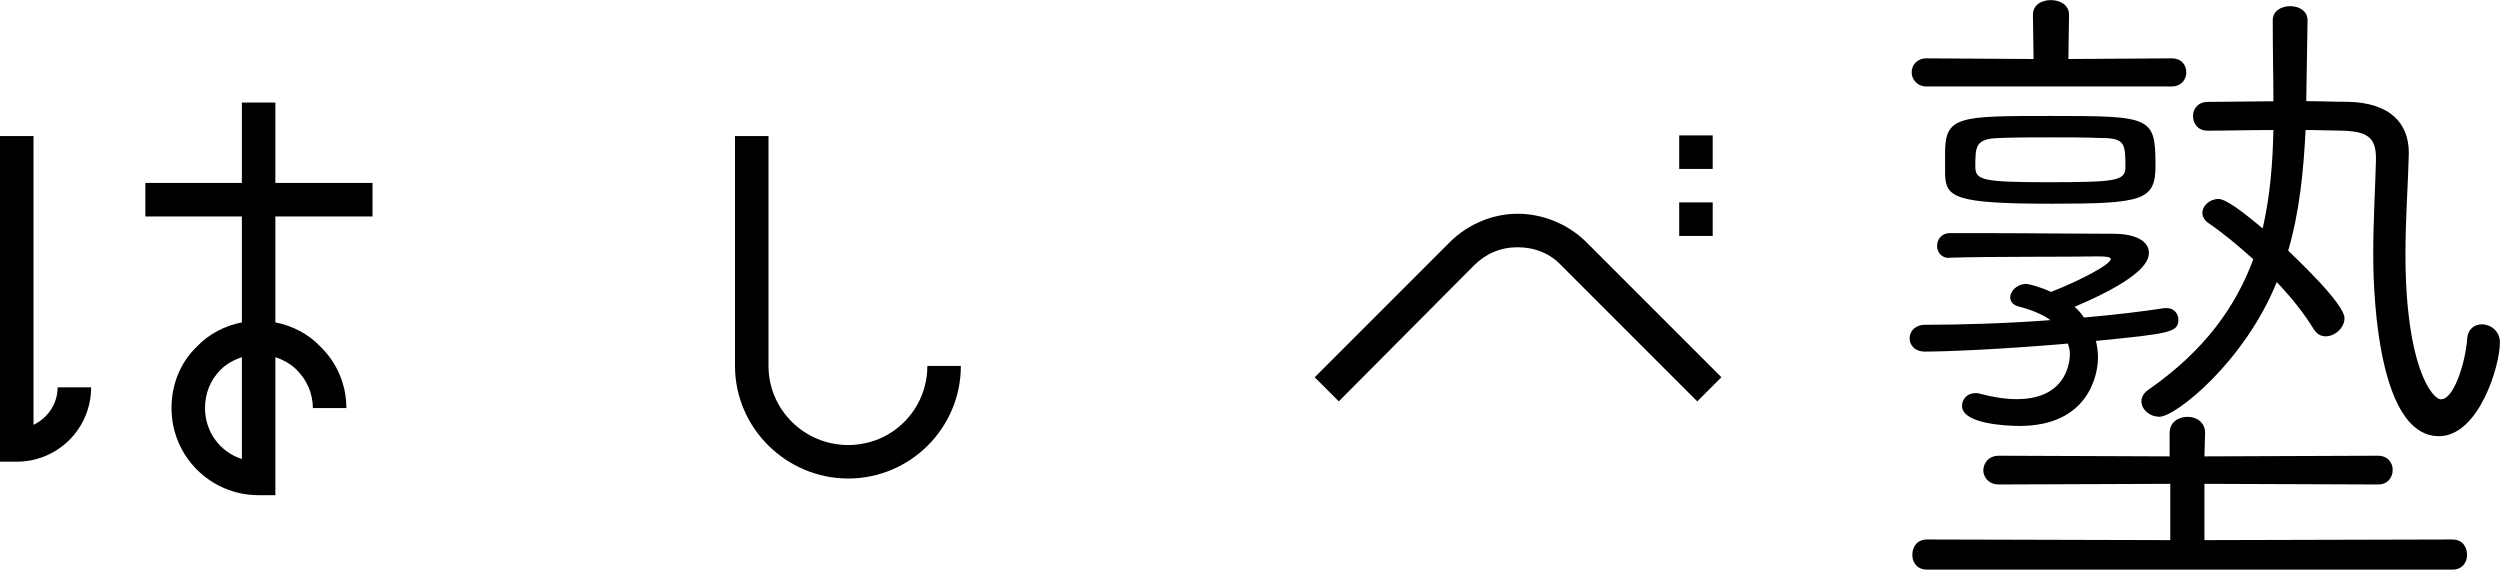 <?xml version="1.0" encoding="UTF-8"?><svg id="_レイヤー_2" xmlns="http://www.w3.org/2000/svg" viewBox="0 0 268.64 61.21"><defs><style>.cls-1{stroke-width:0px;}</style></defs><g id="_レイヤー_1-2"><path class="cls-1" d="M6.19,41.62h3.6c0,4.46-3.6,7.99-7.99,7.99H0V14.62h3.6v31.03c1.51-.72,2.59-2.23,2.59-4.03ZM29.59,23.26v11.38c1.8.36,3.53,1.22,4.82,2.59,1.8,1.73,2.81,4.1,2.81,6.62h-3.6c0-1.58-.65-3.02-1.73-4.1-.65-.65-1.44-1.08-2.3-1.37v14.83h-1.8c-5.18,0-9.36-4.18-9.36-9.36,0-2.52.94-4.9,2.74-6.62,1.3-1.37,3.02-2.23,4.82-2.59v-11.38h-10.37v-3.6h10.37v-8.64h3.6v8.64h10.44v3.6h-10.44ZM25.99,38.38c-.86.29-1.66.72-2.3,1.37-1.08,1.08-1.66,2.52-1.66,4.1,0,2.59,1.66,4.75,3.96,5.47v-10.95Z"/><path class="cls-1" d="M82.58,14.62v24.7c0,4.68,3.82,8.5,8.57,8.5s8.5-3.82,8.5-8.5h3.6c0,6.7-5.47,12.1-12.1,12.1s-12.17-5.4-12.17-12.1V14.62h3.6Z"/><path class="cls-1" d="M184.97,40.54l-2.59,2.59-14.62-14.62c-1.22-1.3-2.88-1.94-4.68-1.94s-3.38.65-4.68,1.94l-14.54,14.62-2.59-2.59,14.62-14.62c1.94-1.87,4.54-2.95,7.2-2.95s5.33,1.08,7.27,2.95l14.62,14.62ZM180.44,18.15v-3.6h3.6v3.6h-3.6ZM180.44,25.35v-3.6h3.6v3.6h-3.6Z"/><path class="cls-1" d="M209.45,27.72c-.86,0-1.3-.65-1.3-1.3,0-.72.5-1.37,1.37-1.37h3.24c4.61,0,10.44.07,14.33.07,2.52,0,3.82.86,3.82,2.02,0,.65-.14,2.52-7.99,5.83.43.36.72.72,1.01,1.15,3.31-.29,6.34-.65,8.64-1.01h.29c.72,0,1.22.58,1.22,1.22,0,1.37-.79,1.51-8.86,2.3.14.58.22,1.22.22,1.8,0,2.02-1.15,7.34-8.42,7.34-1.44,0-6.19-.22-6.19-2.16,0-.72.58-1.37,1.44-1.37.14,0,.29,0,.5.07,1.37.36,2.66.58,3.96.58,5.69,0,5.69-4.54,5.69-4.82,0-.36-.07-.79-.22-1.15-7.49.65-13.32.86-15.34.86-1.15,0-1.66-.72-1.66-1.44s.58-1.44,1.66-1.44c3.82,0,8.71-.14,13.47-.5-.79-.58-1.94-1.08-3.31-1.44-.72-.14-1.01-.58-1.01-1.01,0-.65.72-1.44,1.73-1.44.22,0,1.44.29,2.66.86,3.1-1.22,6.41-2.95,6.41-3.53,0-.22-.43-.29-1.37-.29-3.31.07-11.16,0-15.91.14h-.07ZM207,9.29c-1.01,0-1.58-.79-1.58-1.51,0-.79.58-1.51,1.58-1.51l11.52.07-.07-4.75c0-1.08.94-1.58,1.94-1.58.94,0,1.94.5,1.94,1.58l-.07,4.75,11.09-.07c1.08,0,1.58.72,1.58,1.51,0,.72-.5,1.51-1.58,1.51h-26.35ZM207.07,61.21c-1.08,0-1.58-.79-1.58-1.58,0-.86.5-1.66,1.58-1.66l26.14.07v-6.05l-18.43.07c-1.08,0-1.66-.79-1.66-1.51,0-.79.58-1.58,1.66-1.58l18.36.07v-2.52c0-1.15.94-1.73,1.94-1.73.94,0,1.87.58,1.87,1.73l-.07,2.52,18.65-.07c1.08,0,1.58.79,1.58,1.51,0,.79-.5,1.58-1.58,1.58l-18.65-.07v6.05l26.64-.07c1.08,0,1.58.79,1.58,1.66,0,.79-.5,1.58-1.58,1.58h-56.45ZM220.46,21.89c-10.37,0-11.38-.65-11.45-3.17v-2.3c0-3.96,1.51-3.96,11.38-3.96,10.8,0,11.23.07,11.23,5.33,0,3.74-1.3,4.1-11.16,4.1ZM225.79,14.83c-1.73-.07-3.53-.07-5.4-.07s-3.67,0-5.54.07c-2.59.07-2.59.86-2.59,3.17.07,1.3.65,1.58,7.63,1.58,7.42,0,8.42-.14,8.5-1.51,0-2.59,0-3.24-2.59-3.24ZM247.83,10.87c1.51,0,3.02.07,4.39.07,4.61.07,6.62,2.3,6.62,5.47v.14c-.07,3.1-.36,6.91-.36,10.73,0,12.1,2.88,15.63,3.82,15.63,1.44,0,2.66-4.18,2.81-6.48.07-1.08.79-1.58,1.58-1.58.94,0,1.94.72,1.94,1.94,0,2.59-2.3,10.08-6.55,10.08-7.06,0-7.06-17.71-7.06-19.51,0-3.67.22-7.27.29-10.08v-.29c0-2.23-.94-2.88-3.67-2.95-1.08,0-2.45-.07-3.89-.07-.22,4.39-.65,8.79-1.87,12.96.86.86,6.05,5.69,6.05,7.27,0,1.01-1.01,1.94-2.02,1.94-.5,0-.94-.22-1.3-.79-1.01-1.66-2.38-3.38-3.96-5.04-3.46,8.57-10.87,14.47-12.6,14.47-1.08,0-1.94-.79-1.94-1.66,0-.43.22-.86.72-1.22,6.12-4.25,9.43-9,11.3-14.04-1.58-1.44-3.24-2.81-4.82-3.89-.43-.29-.65-.72-.65-1.08,0-.79.79-1.51,1.73-1.51.79,0,2.52,1.3,4.75,3.17.79-3.46,1.08-6.98,1.15-10.58-2.45,0-4.97.07-7.06.07-1.08,0-1.58-.79-1.58-1.58,0-.72.5-1.51,1.58-1.51l7.06-.07c0-2.52-.07-5.33-.07-8.71,0-1.01.94-1.51,1.87-1.51s1.87.5,1.87,1.51l-.14,8.71Z"/></g></svg>